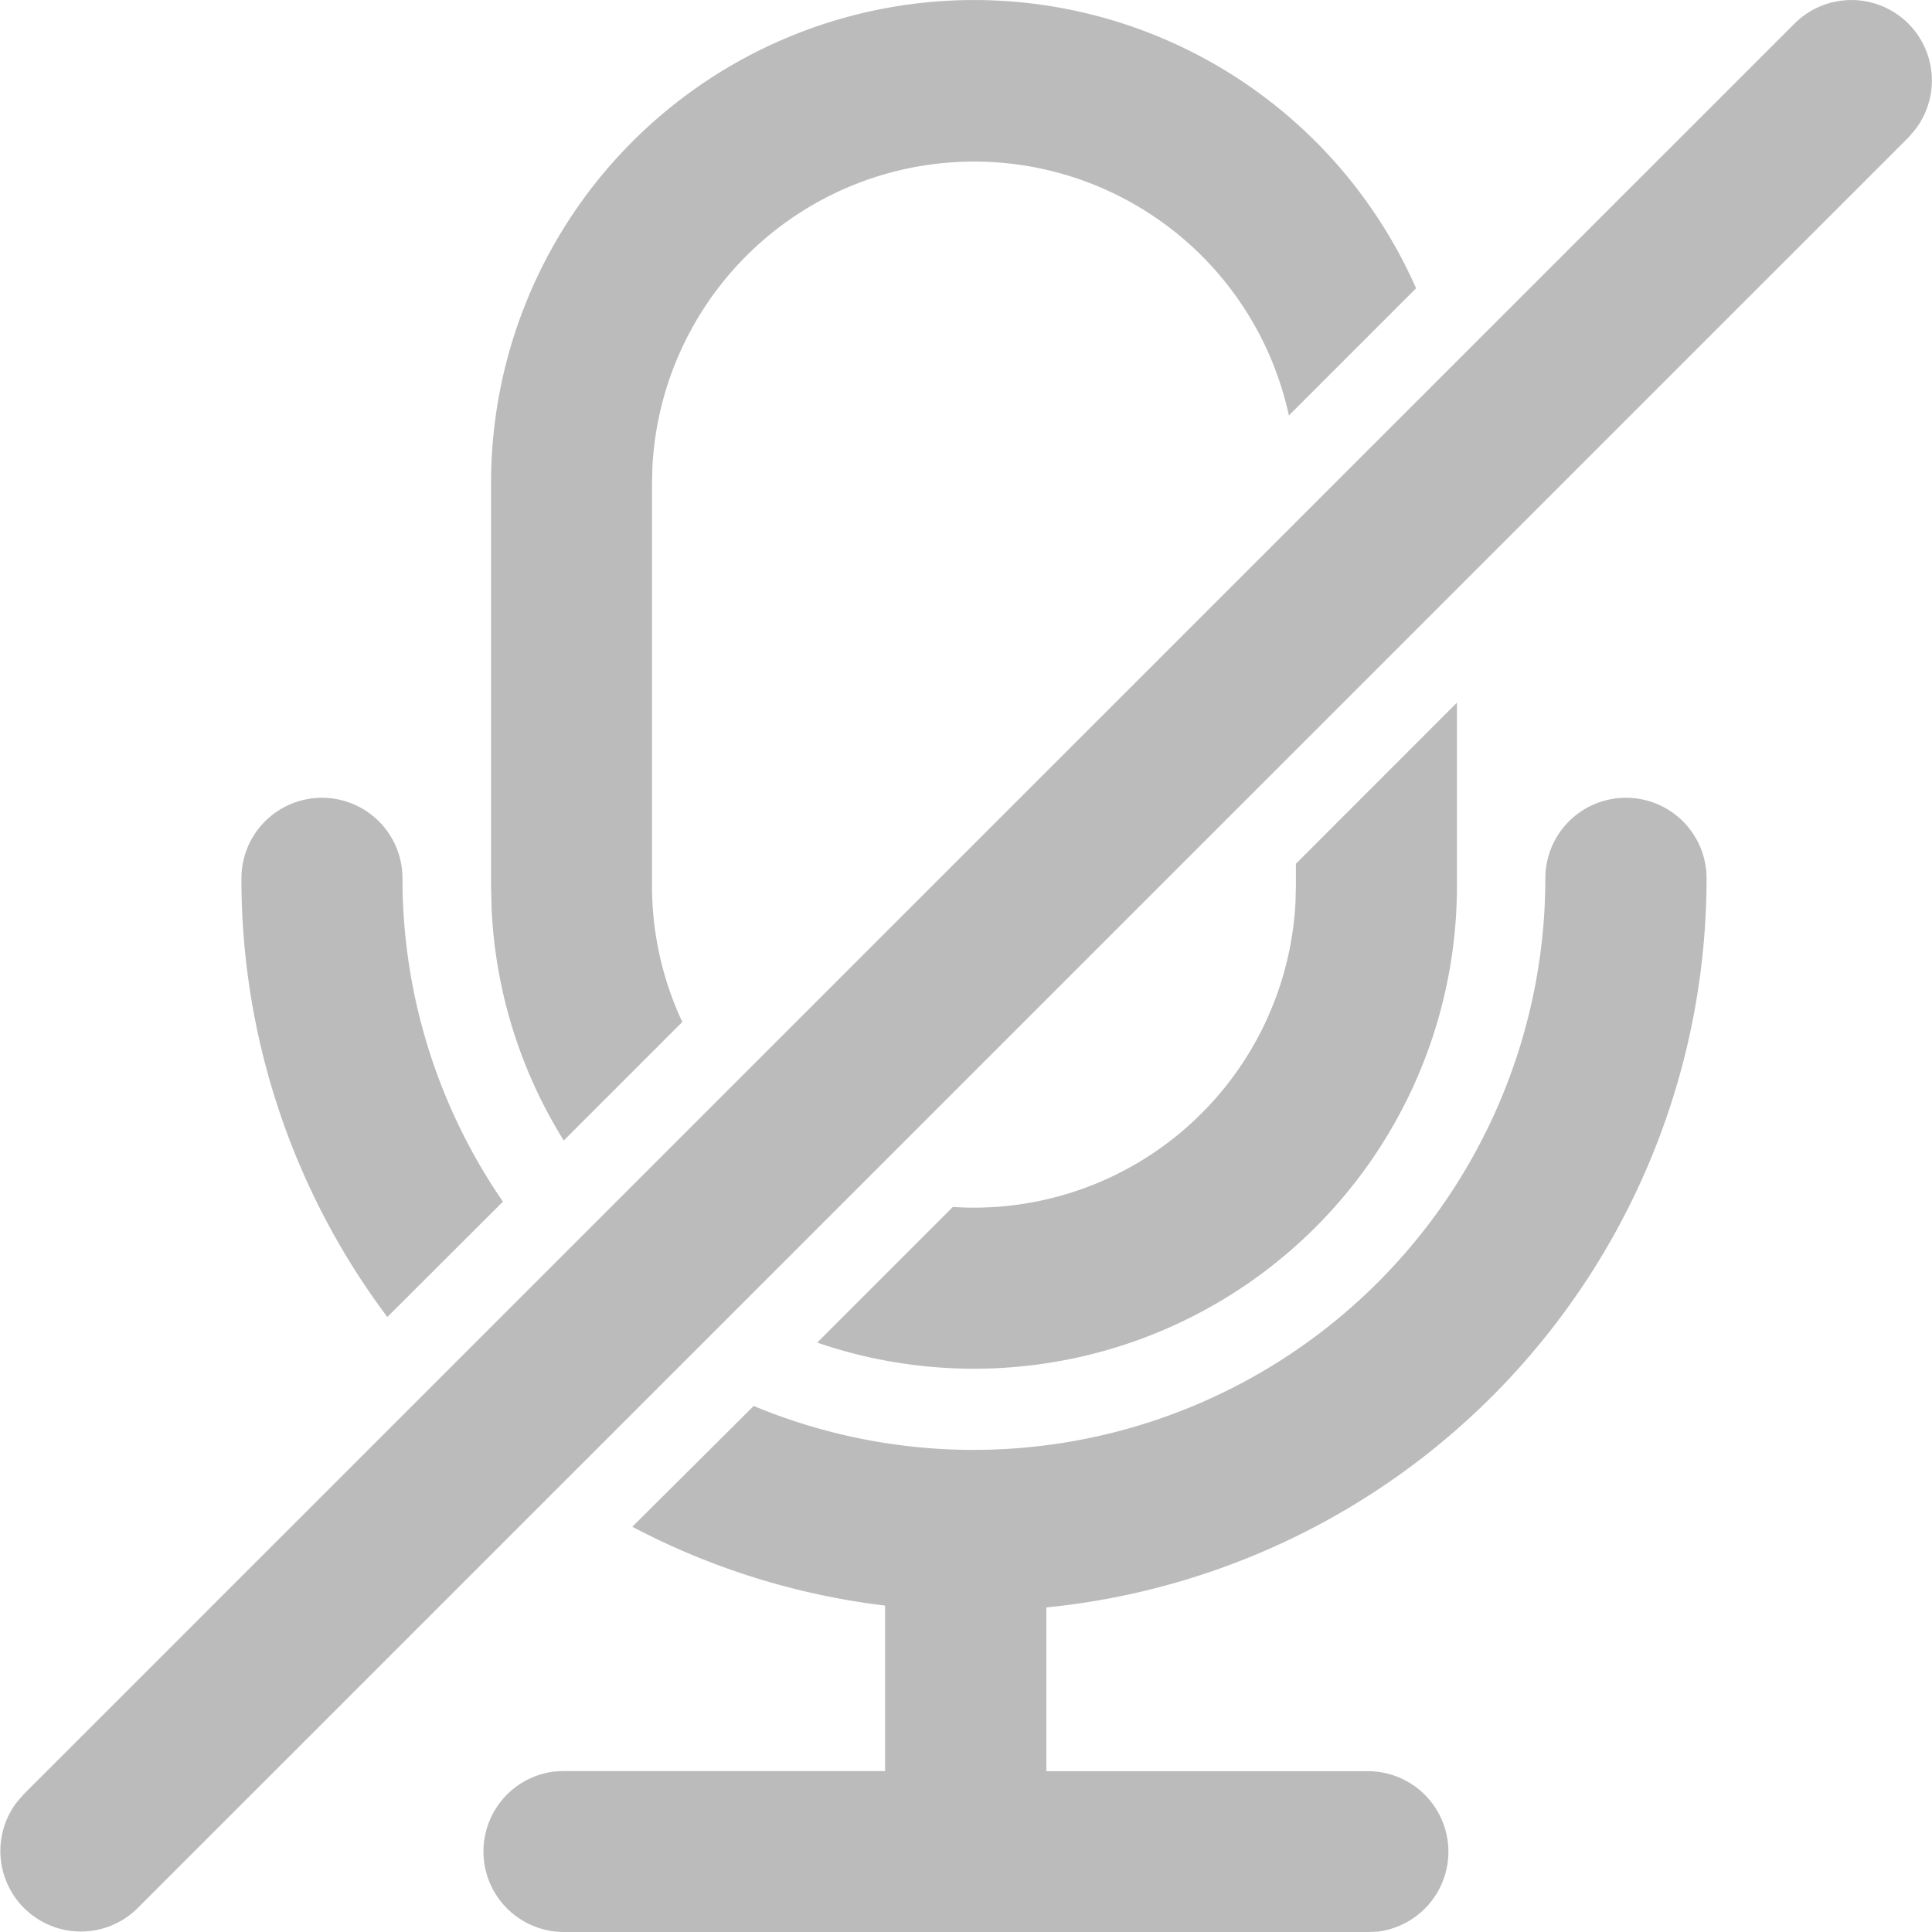 <?xml version="1.0" standalone="no"?><!DOCTYPE svg PUBLIC "-//W3C//DTD SVG 1.1//EN" "http://www.w3.org/Graphics/SVG/1.1/DTD/svg11.dtd"><svg t="1735184906843" class="icon" viewBox="0 0 1024 1024" version="1.1" xmlns="http://www.w3.org/2000/svg" p-id="9051" xmlns:xlink="http://www.w3.org/1999/xlink" width="256" height="256"><path d="M861.832 422.839a42.68 42.68 0 0 1 42.68 42.68A388.295 388.295 0 0 1 554.596 851.971v86.793h170.678a42.68 42.68 0 0 1 4.997 85.032l-4.997 0.205H298.641a42.68 42.68 0 0 1-4.997-85.032l4.997-0.287h170.473v-87.694a385.673 385.673 0 0 1-133.978-41.779l64.347-64.019a303.099 303.099 0 0 0 419.588-279.671 42.68 42.68 0 0 1 42.68-42.68zM1011.457 12.509a42.68 42.68 0 0 1 3.523 56.319l-3.523 4.096L72.791 1011.507A42.68 42.68 0 0 1 8.935 955.188l3.523-4.096L951.123 12.509a42.68 42.68 0 0 1 60.333 0z m-239.244 359.91v96.951a255.996 255.996 0 0 1-339.062 242.234l71.884-71.884a170.678 170.678 0 0 0 181.614-161.789l0.205-8.52v-11.591l85.359-85.4zM170.643 422.839a42.68 42.68 0 0 1 42.68 42.68 301.789 301.789 0 0 0 53.247 171.374l-61.275 61.152a386.574 386.574 0 0 1-77.331-232.526 42.68 42.68 0 0 1 42.68-42.68zM516.217 0.016a256.037 256.037 0 0 1 234.329 152.778l-67.419 67.419a170.719 170.719 0 0 0-337.341 27.32l-0.205 8.479v213.316a170.145 170.145 0 0 0 16.056 72.334l-62.832 62.832a254.562 254.562 0 0 1-38.256-122.878l-0.287-12.288V256.012A255.996 255.996 0 0 1 516.217 0.016z" fill="#BBBBBB" p-id="9052"></path></svg>